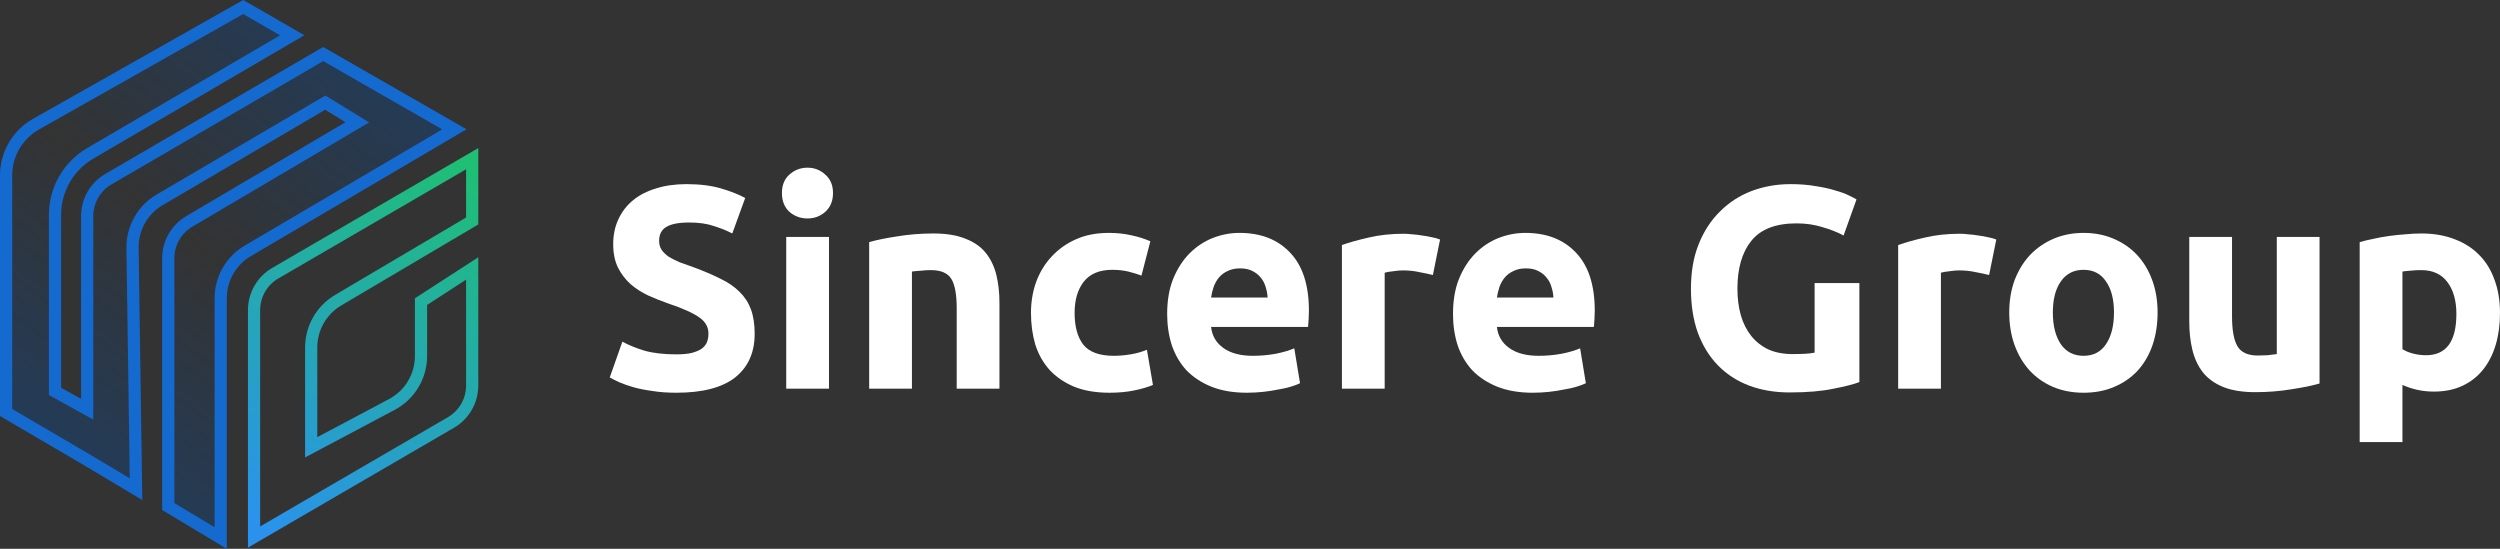 <svg width="164" height="36" viewBox="0 0 164 36" fill="none" xmlns="http://www.w3.org/2000/svg">
    <rect x="0" y="0" width="164" height="36" fill="#333333" stroke="none"/>
    <path d="M44.367 23.246C44.781 23.246 45.12 23.215 45.384 23.151C45.66 23.076 45.879 22.981 46.042 22.867C46.206 22.741 46.319 22.596 46.381 22.432C46.444 22.268 46.475 22.085 46.475 21.883C46.475 21.454 46.275 21.101 45.873 20.823C45.471 20.533 44.781 20.224 43.802 19.896C43.376 19.744 42.949 19.574 42.522 19.385C42.096 19.183 41.713 18.937 41.374 18.647C41.035 18.344 40.759 17.984 40.546 17.568C40.333 17.139 40.226 16.622 40.226 16.016C40.226 15.41 40.339 14.867 40.565 14.388C40.791 13.896 41.111 13.479 41.525 13.139C41.939 12.798 42.441 12.539 43.031 12.363C43.62 12.174 44.285 12.079 45.026 12.079C45.904 12.079 46.664 12.174 47.304 12.363C47.944 12.552 48.471 12.76 48.885 12.987L48.038 15.316C47.674 15.126 47.266 14.962 46.814 14.823C46.375 14.672 45.842 14.596 45.214 14.596C44.511 14.596 44.003 14.697 43.69 14.899C43.388 15.088 43.238 15.385 43.238 15.789C43.238 16.028 43.294 16.23 43.407 16.394C43.52 16.558 43.677 16.71 43.878 16.849C44.091 16.975 44.33 17.095 44.593 17.208C44.869 17.309 45.17 17.416 45.496 17.53C46.174 17.782 46.764 18.035 47.266 18.287C47.768 18.527 48.182 18.811 48.508 19.139C48.847 19.467 49.098 19.852 49.261 20.293C49.424 20.735 49.506 21.271 49.506 21.902C49.506 23.126 49.079 24.079 48.226 24.76C47.373 25.429 46.086 25.763 44.367 25.763C43.79 25.763 43.269 25.726 42.805 25.65C42.34 25.587 41.926 25.505 41.562 25.404C41.211 25.303 40.904 25.196 40.64 25.082C40.389 24.968 40.176 24.861 40 24.76L40.828 22.413C41.217 22.628 41.694 22.823 42.259 23C42.836 23.164 43.539 23.246 44.367 23.246Z" fill="white"/>
    <path d="M54.382 25.498H51.577V15.543H54.382V25.498ZM54.645 12.666C54.645 13.183 54.476 13.593 54.137 13.896C53.811 14.186 53.422 14.331 52.97 14.331C52.518 14.331 52.123 14.186 51.784 13.896C51.458 13.593 51.295 13.183 51.295 12.666C51.295 12.148 51.458 11.745 51.784 11.454C52.123 11.151 52.518 11 52.97 11C53.422 11 53.811 11.151 54.137 11.454C54.476 11.745 54.645 12.148 54.645 12.666Z" fill="white"/>
    <path d="M57.018 15.883C57.495 15.745 58.11 15.618 58.863 15.505C59.616 15.379 60.407 15.316 61.235 15.316C62.076 15.316 62.772 15.429 63.324 15.656C63.889 15.871 64.335 16.18 64.661 16.584C64.987 16.987 65.219 17.467 65.357 18.022C65.495 18.577 65.564 19.196 65.564 19.877V25.498H62.76V20.218C62.76 19.309 62.64 18.666 62.402 18.287C62.164 17.909 61.718 17.719 61.066 17.719C60.865 17.719 60.651 17.732 60.425 17.757C60.2 17.77 59.999 17.789 59.823 17.814V25.498H57.018V15.883Z" fill="white"/>
    <path d="M67.632 20.52C67.632 19.801 67.745 19.126 67.971 18.495C68.21 17.852 68.549 17.297 68.988 16.83C69.427 16.35 69.96 15.972 70.588 15.694C71.215 15.416 71.931 15.278 72.734 15.278C73.261 15.278 73.744 15.328 74.183 15.429C74.622 15.517 75.049 15.65 75.463 15.826L74.88 18.079C74.616 17.978 74.328 17.89 74.014 17.814C73.7 17.738 73.349 17.7 72.96 17.7C72.131 17.7 71.51 17.959 71.096 18.476C70.695 18.994 70.494 19.675 70.494 20.52C70.494 21.416 70.682 22.11 71.058 22.602C71.447 23.095 72.119 23.341 73.073 23.341C73.411 23.341 73.775 23.309 74.164 23.246C74.553 23.183 74.911 23.082 75.237 22.943L75.633 25.252C75.306 25.391 74.898 25.511 74.409 25.612C73.92 25.713 73.38 25.763 72.79 25.763C71.887 25.763 71.109 25.631 70.456 25.366C69.803 25.088 69.264 24.716 68.837 24.249C68.423 23.782 68.116 23.233 67.915 22.602C67.727 21.959 67.632 21.265 67.632 20.52Z" fill="white"/>
    <path d="M76.566 20.596C76.566 19.713 76.698 18.943 76.962 18.287C77.238 17.618 77.596 17.063 78.035 16.622C78.474 16.18 78.976 15.845 79.541 15.618C80.118 15.391 80.708 15.278 81.31 15.278C82.716 15.278 83.826 15.713 84.642 16.584C85.457 17.442 85.865 18.71 85.865 20.388C85.865 20.552 85.859 20.735 85.847 20.937C85.834 21.126 85.821 21.297 85.809 21.448H79.447C79.509 22.028 79.779 22.489 80.256 22.83C80.733 23.17 81.373 23.341 82.176 23.341C82.69 23.341 83.192 23.297 83.682 23.208C84.184 23.107 84.592 22.987 84.905 22.849L85.282 25.139C85.131 25.215 84.93 25.29 84.679 25.366C84.428 25.442 84.146 25.505 83.832 25.555C83.531 25.618 83.205 25.669 82.853 25.707C82.502 25.744 82.151 25.763 81.799 25.763C80.908 25.763 80.13 25.631 79.465 25.366C78.813 25.101 78.267 24.741 77.828 24.287C77.401 23.82 77.081 23.271 76.868 22.64C76.667 22.009 76.566 21.328 76.566 20.596ZM83.155 19.517C83.142 19.278 83.098 19.044 83.023 18.817C82.96 18.59 82.853 18.388 82.703 18.211C82.565 18.035 82.383 17.89 82.157 17.776C81.944 17.663 81.674 17.606 81.348 17.606C81.034 17.606 80.764 17.663 80.538 17.776C80.312 17.877 80.124 18.016 79.974 18.192C79.823 18.369 79.704 18.577 79.616 18.817C79.541 19.044 79.484 19.278 79.447 19.517H83.155Z" fill="white"/>
    <path d="M93.997 18.041C93.746 17.978 93.451 17.915 93.112 17.852C92.773 17.776 92.409 17.738 92.02 17.738C91.845 17.738 91.631 17.757 91.38 17.795C91.142 17.82 90.96 17.852 90.835 17.89V25.498H88.03V16.073C88.532 15.896 89.122 15.732 89.799 15.58C90.489 15.416 91.255 15.334 92.096 15.334C92.246 15.334 92.428 15.347 92.642 15.372C92.855 15.385 93.068 15.41 93.282 15.448C93.495 15.473 93.708 15.511 93.922 15.562C94.135 15.599 94.317 15.65 94.468 15.713L93.997 18.041Z" fill="white"/>
    <path d="M95.317 20.596C95.317 19.713 95.448 18.943 95.712 18.287C95.988 17.618 96.346 17.063 96.785 16.622C97.224 16.18 97.726 15.845 98.291 15.618C98.868 15.391 99.458 15.278 100.06 15.278C101.466 15.278 102.576 15.713 103.392 16.584C104.208 17.442 104.616 18.71 104.616 20.388C104.616 20.552 104.609 20.735 104.597 20.937C104.584 21.126 104.572 21.297 104.559 21.448H98.197C98.259 22.028 98.529 22.489 99.006 22.83C99.483 23.17 100.123 23.341 100.926 23.341C101.441 23.341 101.943 23.297 102.432 23.208C102.934 23.107 103.342 22.987 103.656 22.849L104.032 25.139C103.881 25.215 103.681 25.29 103.43 25.366C103.179 25.442 102.896 25.505 102.583 25.555C102.281 25.618 101.955 25.669 101.604 25.707C101.252 25.744 100.901 25.763 100.55 25.763C99.659 25.763 98.881 25.631 98.216 25.366C97.563 25.101 97.017 24.741 96.578 24.287C96.151 23.82 95.831 23.271 95.618 22.64C95.417 22.009 95.317 21.328 95.317 20.596ZM101.905 19.517C101.892 19.278 101.848 19.044 101.773 18.817C101.71 18.59 101.604 18.388 101.453 18.211C101.315 18.035 101.133 17.89 100.907 17.776C100.694 17.663 100.424 17.606 100.098 17.606C99.784 17.606 99.514 17.663 99.288 17.776C99.062 17.877 98.874 18.016 98.724 18.192C98.573 18.369 98.454 18.577 98.366 18.817C98.291 19.044 98.234 19.278 98.197 19.517H101.905Z" fill="white"/>
    <path d="M117.853 14.653C116.485 14.653 115.493 15.038 114.879 15.808C114.276 16.565 113.975 17.606 113.975 18.931C113.975 19.574 114.05 20.161 114.201 20.691C114.352 21.208 114.577 21.656 114.879 22.035C115.18 22.413 115.556 22.71 116.008 22.924C116.46 23.126 116.987 23.227 117.589 23.227C117.915 23.227 118.192 23.221 118.417 23.208C118.656 23.196 118.863 23.17 119.039 23.133V18.571H121.975V25.063C121.624 25.202 121.059 25.347 120.281 25.498C119.503 25.663 118.543 25.744 117.401 25.744C116.422 25.744 115.531 25.593 114.728 25.29C113.937 24.987 113.26 24.546 112.695 23.965C112.13 23.385 111.691 22.672 111.377 21.826C111.076 20.981 110.926 20.016 110.926 18.931C110.926 17.833 111.095 16.861 111.434 16.016C111.773 15.17 112.237 14.457 112.827 13.877C113.417 13.284 114.107 12.836 114.897 12.533C115.701 12.23 116.554 12.079 117.457 12.079C118.072 12.079 118.625 12.123 119.114 12.211C119.616 12.287 120.043 12.382 120.394 12.495C120.758 12.596 121.053 12.704 121.279 12.817C121.517 12.931 121.687 13.019 121.787 13.082L120.94 15.448C120.538 15.233 120.074 15.05 119.547 14.899C119.032 14.735 118.468 14.653 117.853 14.653Z" fill="white"/>
    <path d="M130.486 18.041C130.235 17.978 129.94 17.915 129.602 17.852C129.263 17.776 128.899 17.738 128.51 17.738C128.334 17.738 128.121 17.757 127.87 17.795C127.631 17.82 127.449 17.852 127.324 17.89V25.498H124.519V16.073C125.021 15.896 125.611 15.732 126.289 15.58C126.979 15.416 127.744 15.334 128.585 15.334C128.736 15.334 128.918 15.347 129.131 15.372C129.344 15.385 129.558 15.41 129.771 15.448C129.984 15.473 130.198 15.511 130.411 15.562C130.624 15.599 130.806 15.65 130.957 15.713L130.486 18.041Z" fill="white"/>
    <path d="M141.538 20.502C141.538 21.284 141.425 22.003 141.199 22.659C140.973 23.303 140.647 23.858 140.22 24.325C139.794 24.779 139.279 25.133 138.677 25.385C138.087 25.637 137.422 25.763 136.681 25.763C135.953 25.763 135.288 25.637 134.686 25.385C134.096 25.133 133.588 24.779 133.161 24.325C132.735 23.858 132.402 23.303 132.164 22.659C131.925 22.003 131.806 21.284 131.806 20.502C131.806 19.719 131.925 19.006 132.164 18.363C132.415 17.719 132.753 17.17 133.18 16.716C133.619 16.262 134.134 15.909 134.724 15.656C135.326 15.404 135.979 15.278 136.681 15.278C137.397 15.278 138.049 15.404 138.639 15.656C139.241 15.909 139.756 16.262 140.183 16.716C140.609 17.17 140.942 17.719 141.18 18.363C141.419 19.006 141.538 19.719 141.538 20.502ZM138.677 20.502C138.677 19.631 138.501 18.95 138.15 18.457C137.811 17.953 137.321 17.7 136.681 17.7C136.041 17.7 135.546 17.953 135.194 18.457C134.843 18.95 134.667 19.631 134.667 20.502C134.667 21.372 134.843 22.066 135.194 22.584C135.546 23.088 136.041 23.341 136.681 23.341C137.321 23.341 137.811 23.088 138.15 22.584C138.501 22.066 138.677 21.372 138.677 20.502Z" fill="white"/>
    <path d="M152.162 25.158C151.686 25.297 151.071 25.423 150.318 25.536C149.565 25.663 148.774 25.726 147.946 25.726C147.105 25.726 146.402 25.612 145.838 25.385C145.285 25.158 144.846 24.842 144.52 24.439C144.194 24.022 143.962 23.53 143.823 22.962C143.685 22.394 143.616 21.77 143.616 21.088V15.543H146.421V20.748C146.421 21.656 146.54 22.312 146.779 22.716C147.017 23.12 147.463 23.322 148.115 23.322C148.316 23.322 148.529 23.316 148.755 23.303C148.981 23.278 149.182 23.252 149.358 23.227V15.543H152.162V25.158Z" fill="white"/>
    <path d="M161.139 20.596C161.139 19.726 160.944 19.032 160.555 18.514C160.166 17.984 159.589 17.719 158.823 17.719C158.573 17.719 158.34 17.732 158.127 17.757C157.914 17.77 157.738 17.789 157.6 17.814V22.905C157.776 23.019 158.001 23.114 158.278 23.189C158.566 23.265 158.855 23.303 159.143 23.303C160.474 23.303 161.139 22.401 161.139 20.596ZM164 20.52C164 21.29 163.906 21.991 163.718 22.622C163.529 23.252 163.253 23.795 162.889 24.249C162.525 24.703 162.074 25.057 161.534 25.309C160.994 25.561 160.373 25.688 159.671 25.688C159.282 25.688 158.918 25.65 158.579 25.574C158.24 25.498 157.914 25.391 157.6 25.252V29H154.795V15.883C155.046 15.808 155.335 15.738 155.661 15.675C155.987 15.599 156.326 15.536 156.678 15.486C157.042 15.435 157.405 15.398 157.769 15.372C158.146 15.334 158.503 15.316 158.842 15.316C159.658 15.316 160.386 15.442 161.026 15.694C161.666 15.934 162.205 16.281 162.645 16.735C163.084 17.177 163.416 17.719 163.642 18.363C163.881 19.006 164 19.726 164 20.52Z" fill="white"/>
    <path fill-rule="evenodd" clip-rule="evenodd" d="M19.966 2.313L15.957 0L2.167 7.794C0.828 8.551 0 9.97 0 11.509V27.289L5.38 30.44L9.333 32.8L9.094 16.263C9.077 15.111 9.68 14.04 10.673 13.457L21.333 7.2L22.664 8.017L12.213 14.181C11.237 14.756 10.638 15.804 10.638 16.937V33.456L14.878 36V19.56C14.878 18.427 15.478 17.377 16.456 16.802L30.604 8.48L21.199 3.084L6.908 11.408C5.924 11.982 5.319 13.034 5.319 14.173V26.167L4.009 25.439V14.088C4.009 12.572 4.813 11.17 6.122 10.405L19.966 2.313Z" fill="url(#paint0_linear)" fill-opacity="0.3"/>
    <path fill-rule="evenodd" clip-rule="evenodd" d="M4.009 25.439V14.088C4.009 12.572 4.813 11.17 6.122 10.405L19.966 2.313L15.957 0L2.167 7.794C0.828 8.551 0 9.97 0 11.509V27.289L5.38 30.44L9.333 32.8L9.094 16.263C9.077 15.111 9.68 14.04 10.673 13.457L21.333 7.2L22.664 8.017L12.213 14.181C11.237 14.756 10.638 15.804 10.638 16.937V33.456L14.878 36V19.56C14.878 18.427 15.478 17.377 16.456 16.802L30.604 8.48L21.199 3.084L6.908 11.408C5.924 11.982 5.319 13.034 5.319 14.173V26.167L4.009 25.439ZM21.202 4.008L7.311 12.1C6.573 12.529 6.119 13.319 6.119 14.173V27.527L3.209 25.91V14.088C3.209 12.288 4.164 10.623 5.718 9.714L18.373 2.317L15.953 0.921L2.561 8.491C1.473 9.106 0.8 10.259 0.8 11.509V26.831L5.79 29.753L8.513 31.378L8.294 16.275C8.273 14.835 9.027 13.496 10.268 12.767L21.343 6.267L24.215 8.031L12.619 14.87C11.887 15.301 11.438 16.088 11.438 16.937V33.003L14.078 34.587V19.56C14.078 18.143 14.828 16.831 16.05 16.113L29.012 8.488L21.202 4.008Z" fill="#156ACF"/>
    <path fill-rule="evenodd" clip-rule="evenodd" d="M20.814 22.793C20.814 21.662 21.411 20.614 22.385 20.039L31.375 14.724V9.713L17.857 17.575C16.872 18.148 16.266 19.202 16.266 20.342V35.923L29.784 28.06C30.769 27.487 31.375 26.434 31.375 25.294V16.876L27.218 19.568V23.354C27.218 24.538 26.564 25.625 25.518 26.18L20.814 28.677V22.793ZM28.018 20.003V23.354C28.018 24.834 27.201 26.193 25.893 26.887L20.014 30.007V22.793C20.014 21.379 20.761 20.07 21.978 19.35L30.575 14.267V11.104L18.259 18.267C17.52 18.697 17.066 19.487 17.066 20.342V34.532L29.381 27.369C30.12 26.939 30.575 26.149 30.575 25.294V18.347L28.018 20.003Z" fill="url(#paint1_linear)"/>
    <defs>
        <linearGradient id="paint0_linear" x1="24.267" y1="4.267" x2="5.333" y2="29.867" gradientUnits="userSpaceOnUse">
            <stop stop-color="#004EAA"/>
            <stop offset="0.51" stop-color="#004EAA" stop-opacity="0"/>
            <stop offset="1" stop-color="#004EAA"/>
        </linearGradient>
        <linearGradient id="paint1_linear" x1="17.5" y1="35" x2="31" y2="11" gradientUnits="userSpaceOnUse">
            <stop stop-color="#2A92ED"/>
            <stop offset="1" stop-color="#1FBF75"/>
        </linearGradient>
    </defs>
</svg>
